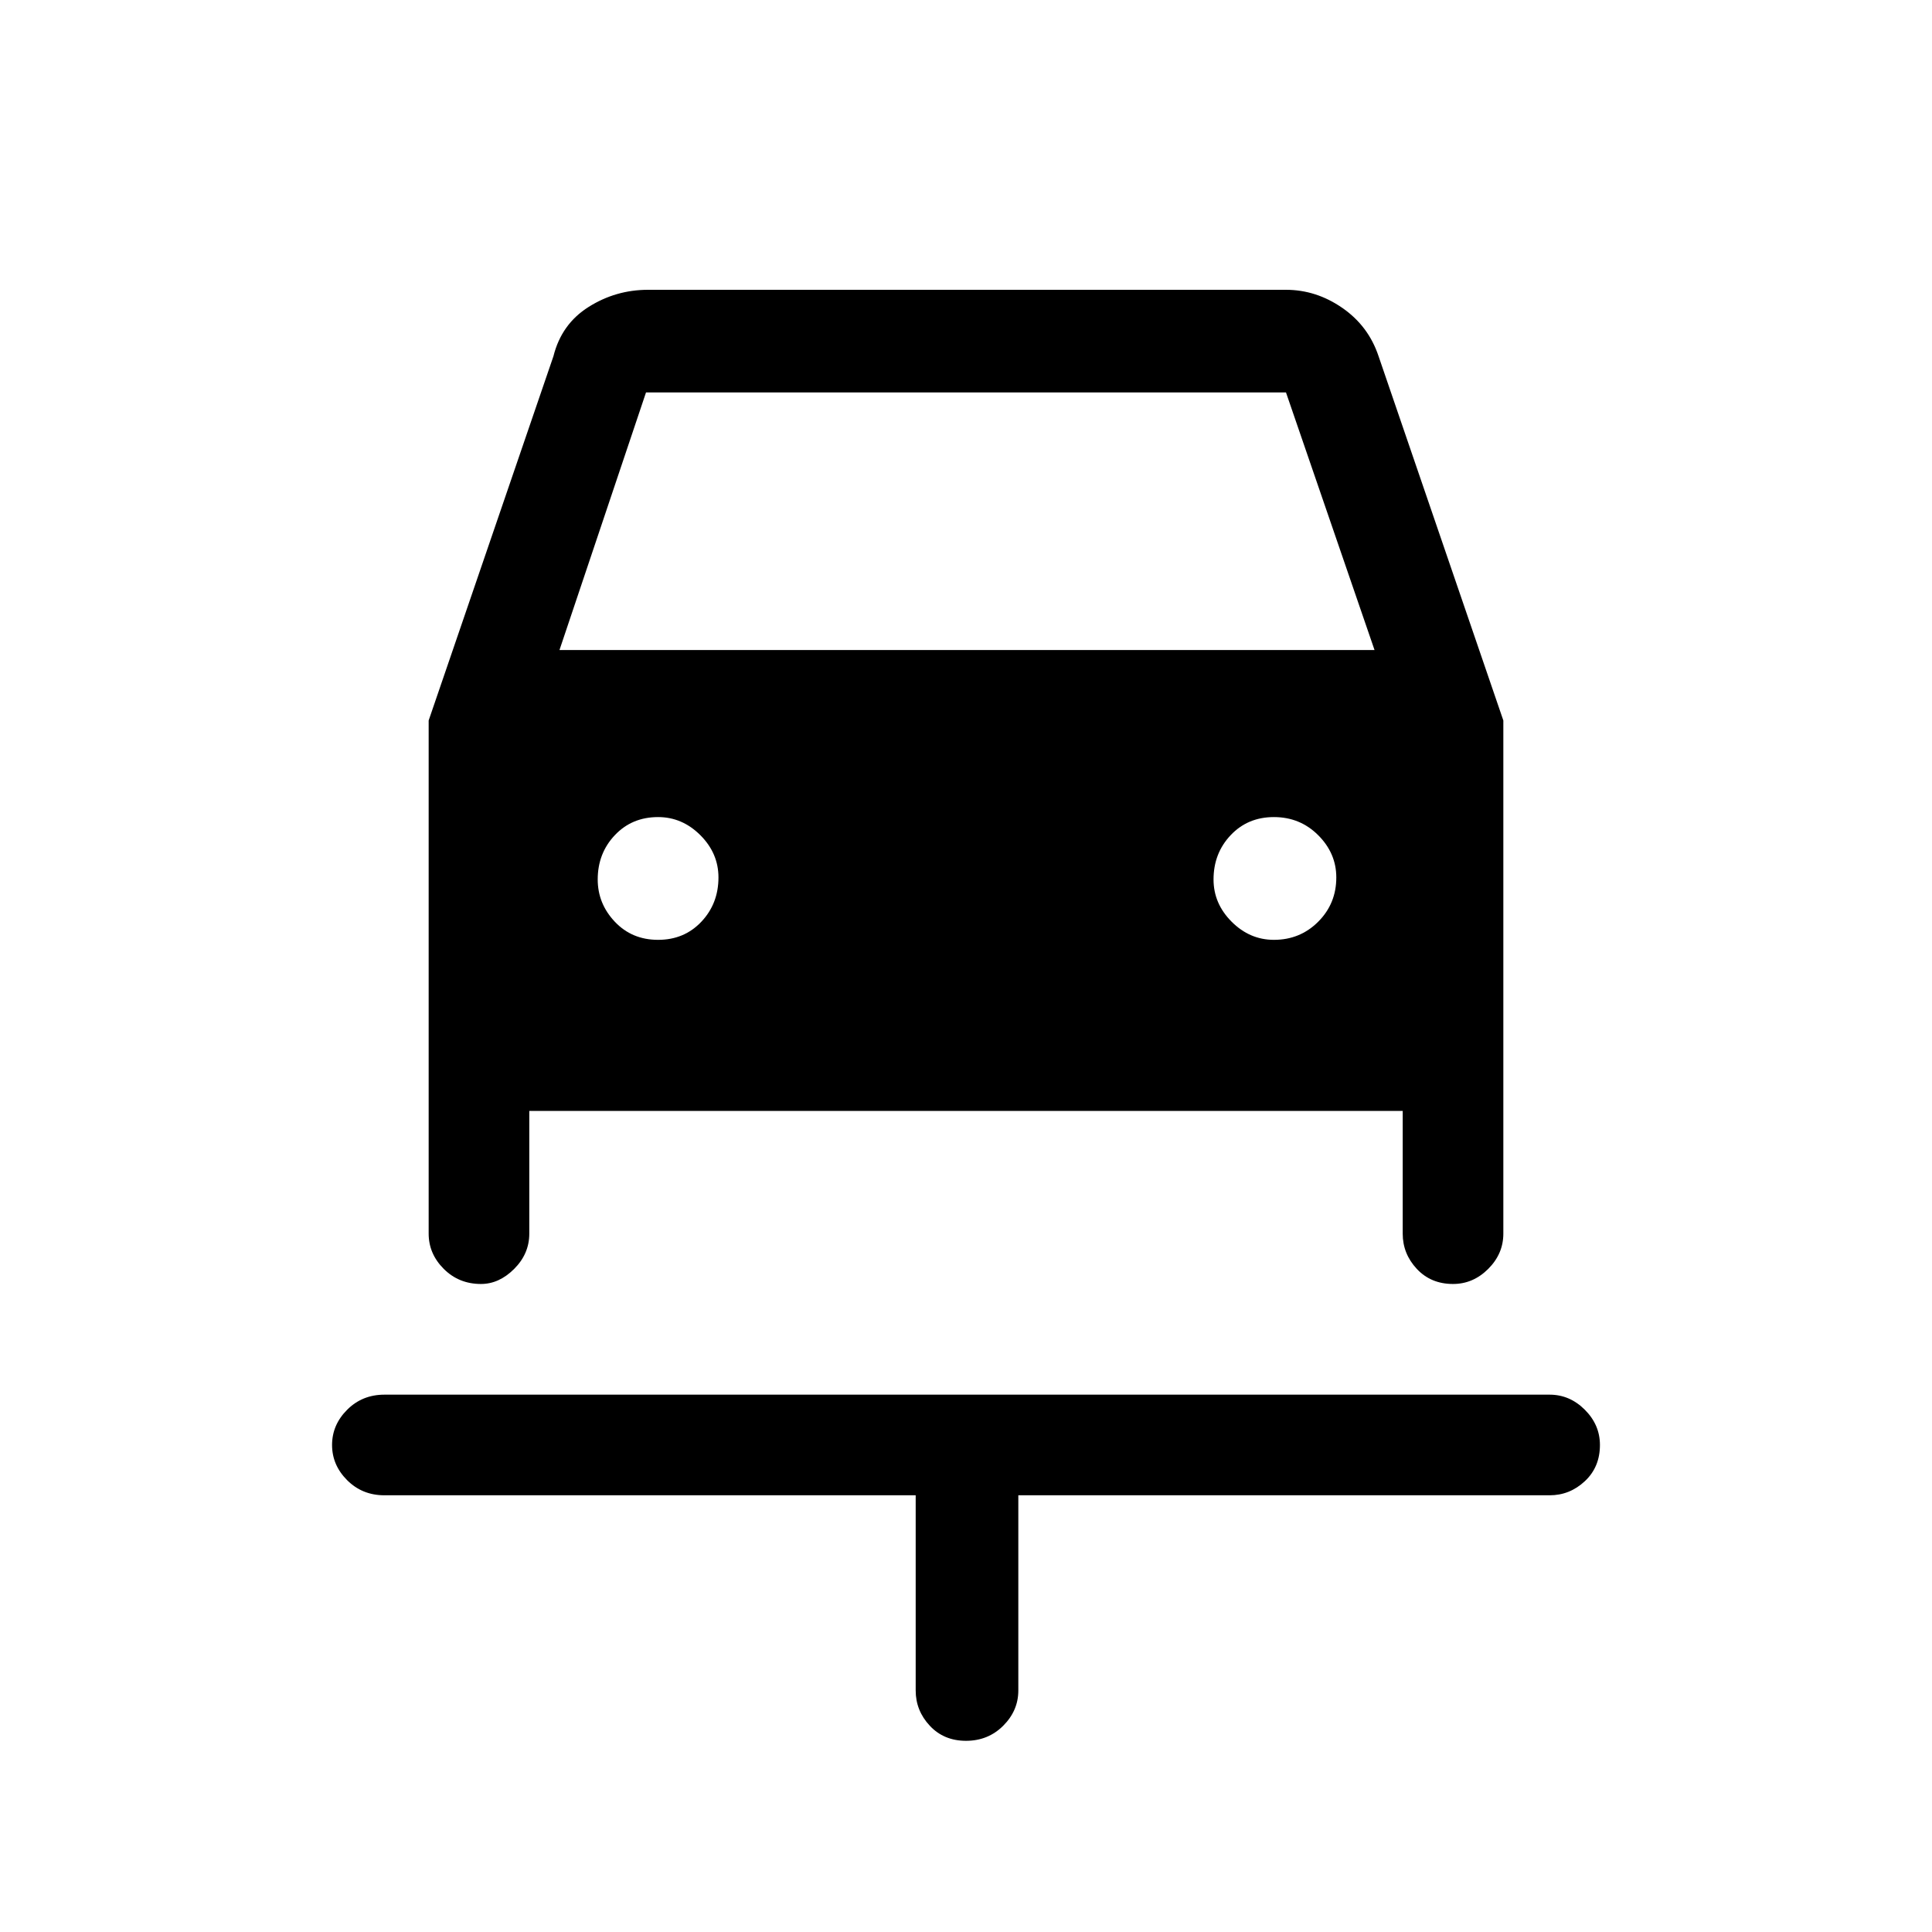 <svg xmlns="http://www.w3.org/2000/svg" height="48" width="48"><path d="M24 43.25q-.55 0-.9-.375T22.75 42v-4.85H9.55q-.55 0-.925-.375T8.25 35.9q0-.5.375-.875t.925-.375H38.5q.5 0 .875.375t.375.875q0 .55-.375.9t-.875.35H25.3V42q0 .5-.375.875T24 43.25Zm-7.65-19.9q.65 0 1.075-.45.425-.45.425-1.1 0-.6-.45-1.05-.45-.45-1.05-.45-.65 0-1.075.45-.425.45-.425 1.1 0 .6.425 1.05.425.45 1.075.45Zm15.3 0q.65 0 1.1-.45.45-.45.45-1.1 0-.6-.45-1.05-.45-.45-1.1-.45-.65 0-1.075.45-.425.45-.425 1.1 0 .6.45 1.05.45.45 1.05.45Zm-19.7 8.55q-.55 0-.925-.375t-.375-.875V17.9l3.1-9.05q.2-.8.875-1.225Q15.3 7.2 16.1 7.2h15.85q.75 0 1.4.45.65.45.9 1.2l3.1 9.05v12.75q0 .5-.375.875t-.875.375q-.55 0-.9-.375t-.35-.875V27.6h-21.7v3.05q0 .5-.375.875t-.825.375Zm1.95-15.75h20.25l-2.2-6.4h-15.9Z"/></svg>
